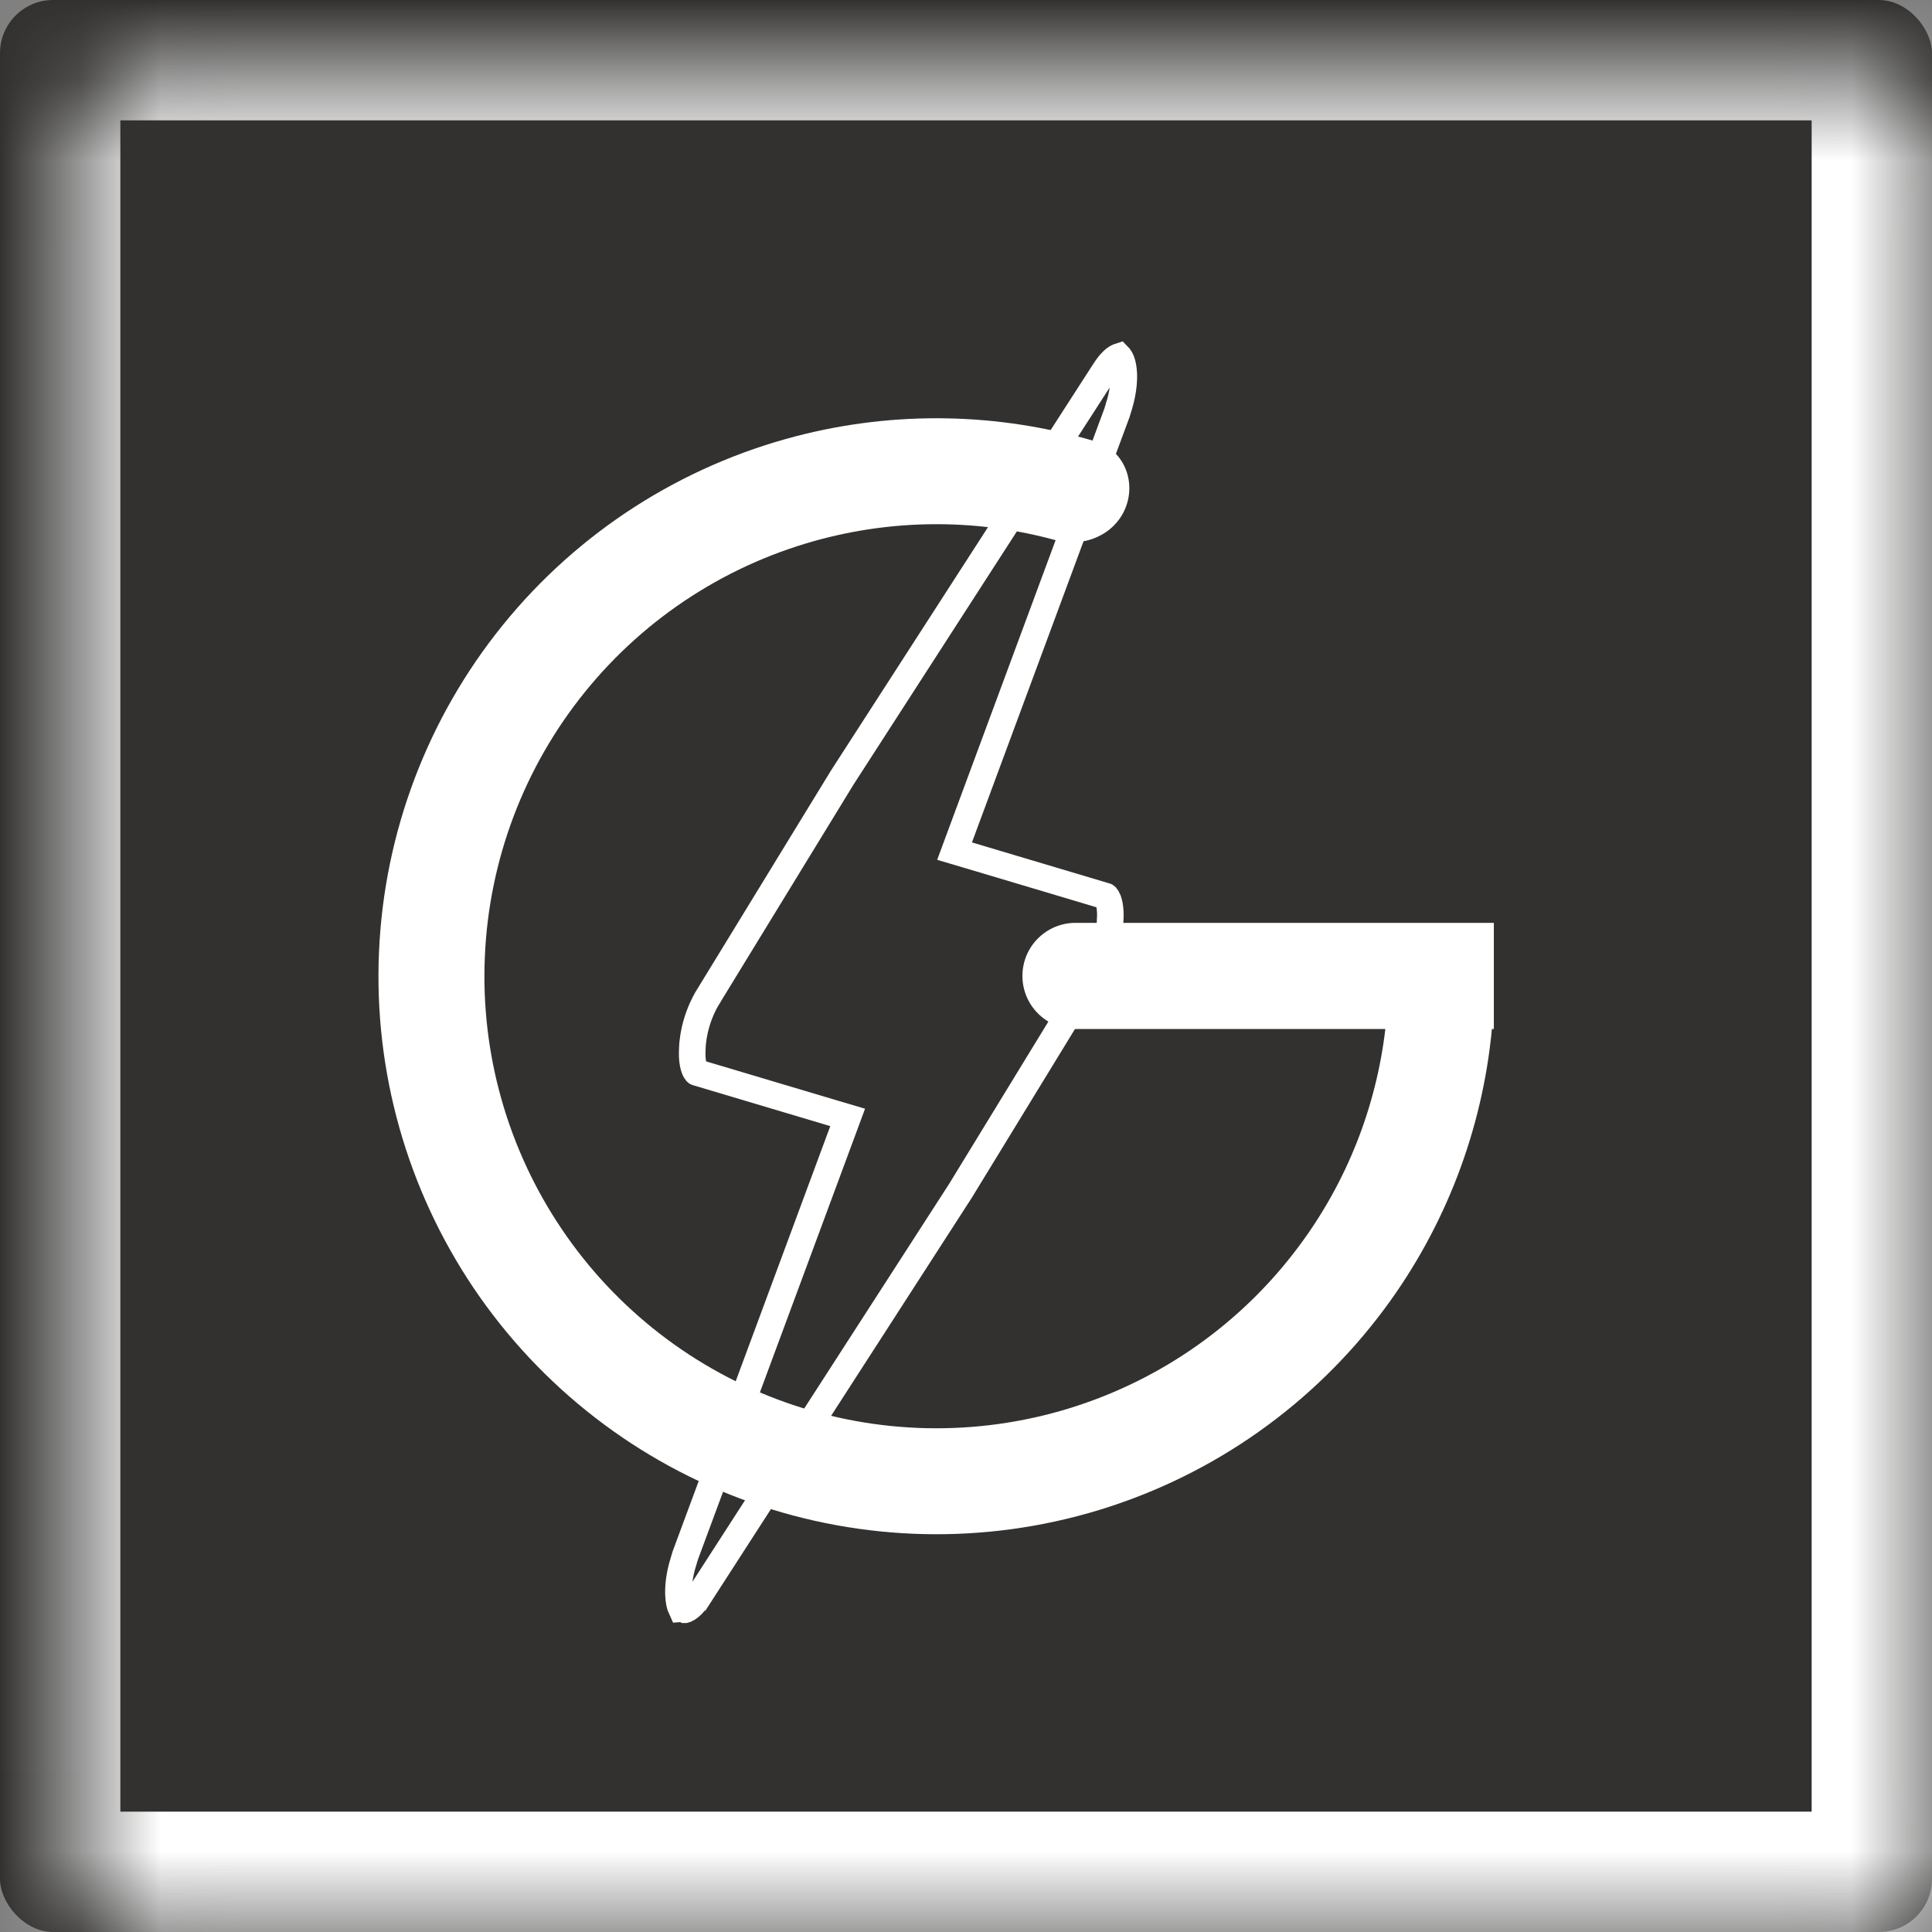 <svg width="24" height="24" viewBox="0 0 24 24" fill="none" xmlns="http://www.w3.org/2000/svg">
<rect x="0" y="0" width="24" height="24" fill="#808080" stroke="none"/>
<rect width="24" height="24" rx="0.66" fill="#323130"/>
<mask id="path-2-inside-1_3_92" fill="white">
<rect x="0.495" y="0.495" width="23.01" height="23.01" rx="0.66"/>
</mask>
<rect x="0.495" y="0.495" width="23.01" height="23.01" rx="0.66" fill="#323130" stroke="white" stroke-width="2" mask="url(#path-2-inside-1_3_92)"/>
<path d="M17.906 12.127C18.269 12.127 18.567 12.422 18.533 12.784C18.414 14.035 17.957 15.234 17.205 16.25C16.322 17.443 15.079 18.322 13.659 18.756C12.24 19.19 10.719 19.157 9.319 18.661C7.92 18.166 6.717 17.234 5.886 16.004C5.056 14.773 4.643 13.309 4.708 11.826C4.772 10.343 5.311 8.92 6.245 7.766C7.179 6.612 8.459 5.789 9.896 5.417C11.12 5.1 12.403 5.125 13.607 5.483C13.955 5.586 14.117 5.973 13.981 6.31C13.845 6.647 13.462 6.806 13.112 6.71C12.171 6.453 11.177 6.445 10.226 6.691C9.061 6.992 8.025 7.659 7.268 8.594C6.511 9.529 6.075 10.681 6.023 11.883C5.97 13.084 6.305 14.271 6.978 15.268C7.65 16.265 8.625 17.019 9.759 17.421C10.892 17.822 12.125 17.849 13.275 17.497C14.425 17.145 15.431 16.434 16.146 15.467C16.731 14.678 17.095 13.752 17.209 12.784C17.252 12.423 17.543 12.127 17.906 12.127Z" fill="white"/>
<path d="M13.361 11.464C12.996 11.464 12.701 11.759 12.701 12.123C12.701 12.488 12.996 12.783 13.361 12.783L13.361 11.464ZM13.361 12.783L18.557 12.783L18.557 11.464L13.361 11.464L13.361 12.783Z" fill="white"/>
<path d="M8.509 19.997C8.509 19.997 8.509 19.997 8.508 19.997L8.475 19.983L8.462 19.984C8.446 19.95 8.431 19.892 8.428 19.807C8.424 19.691 8.443 19.553 8.485 19.415L8.486 19.413L8.512 19.325L10.469 14.046L10.53 13.881L10.361 13.831L8.654 13.322C8.653 13.322 8.652 13.321 8.65 13.319C8.645 13.313 8.635 13.299 8.626 13.275C8.607 13.224 8.594 13.144 8.6 13.041L8.6 13.041L8.6 13.036C8.602 12.933 8.621 12.816 8.656 12.7C8.69 12.585 8.738 12.477 8.793 12.389L8.793 12.388L10.461 9.662L13.72 4.61L13.72 4.61L13.722 4.608C13.788 4.501 13.851 4.45 13.887 4.434C13.893 4.432 13.897 4.431 13.9 4.43C13.901 4.431 13.902 4.433 13.904 4.435L13.904 4.435L13.906 4.438C13.927 4.462 13.955 4.527 13.96 4.647C13.964 4.763 13.945 4.901 13.902 5.039L13.902 5.039L13.902 5.041L13.875 5.129L11.919 10.408L11.858 10.573L12.027 10.623L13.737 11.133C13.738 11.133 13.739 11.134 13.741 11.136C13.747 11.143 13.756 11.156 13.766 11.181C13.785 11.231 13.797 11.311 13.792 11.415L13.792 11.415L13.791 11.419C13.789 11.523 13.77 11.639 13.736 11.755C13.701 11.871 13.653 11.978 13.599 12.066L13.598 12.067L11.931 14.793L8.673 19.843C8.672 19.843 8.672 19.844 8.672 19.844C8.622 19.918 8.575 19.962 8.54 19.983C8.523 19.994 8.513 19.996 8.509 19.997ZM13.739 11.133C13.739 11.133 13.739 11.133 13.739 11.133L13.739 11.133Z" stroke="white" stroke-width="0.33"/>
</svg>

